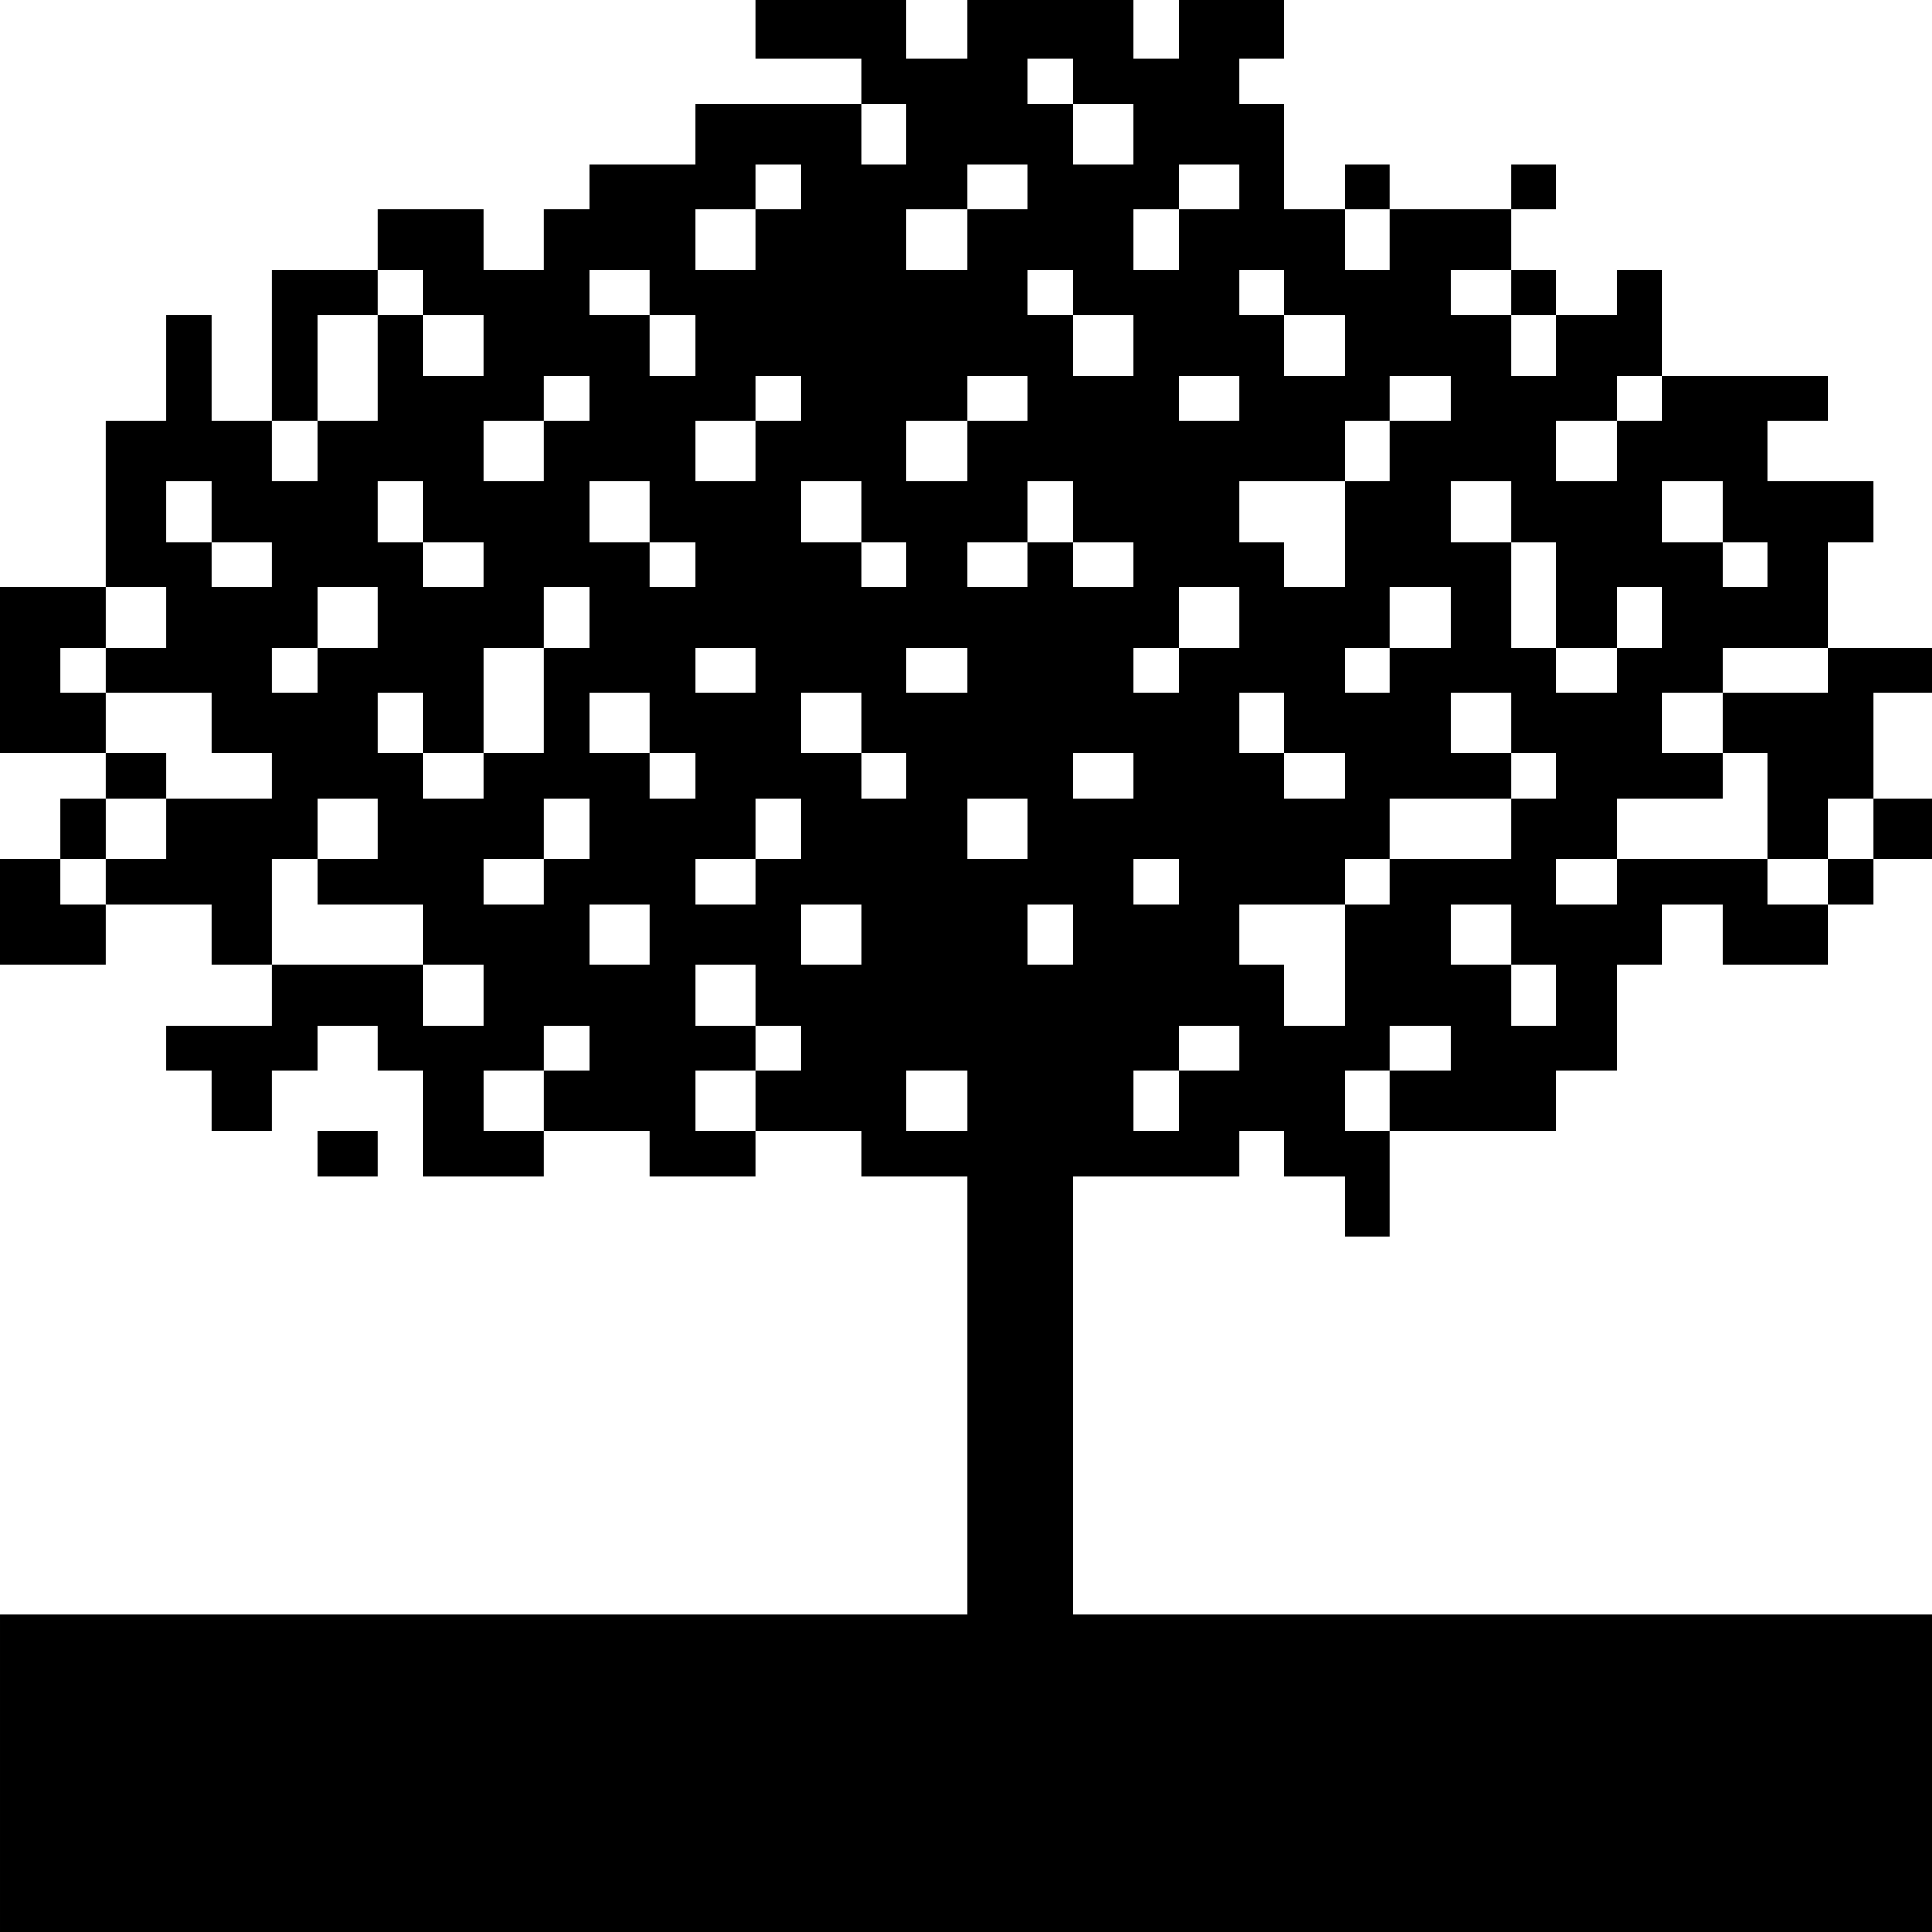 <?xml version="1.0" standalone="no"?>
<!DOCTYPE svg PUBLIC "-//W3C//DTD SVG 20010904//EN"
 "http://www.w3.org/TR/2001/REC-SVG-20010904/DTD/svg10.dtd">
<svg version="1.0" xmlns="http://www.w3.org/2000/svg"
 width="468pt" height="468pt" viewBox="0 0 468 468"
 preserveAspectRatio="xMidYMid meet">
<g transform="translate(0,468) scale(0.366,-0.366)"
fill="#000000" stroke="none">
<path d="M500 1260 l0 -20 35 0 35 0 0 -15 0 -15 15 0 15 0 0 -20 0 -20 -15 0
-15 0 0 20 0 20 -55 0 -55 0 0 -20 0 -20 -35 0 -35 0 0 -15 0 -15 -15 0 -15 0
0 -20 0 -20 -20 0 -20 0 0 20 0 20 -35 0 -35 0 0 -20 0 -20 15 0 15 0 0 -15 0
-15 20 0 20 0 0 -20 0 -20 -20 0 -20 0 0 20 0 20 -15 0 -15 0 0 15 0 15 -35 0
-35 0 0 -50 0 -50 -20 0 -20 0 0 35 0 35 -15 0 -15 0 0 -35 0 -35 -20 0 -20 0
0 -55 0 -55 -35 0 -35 0 0 -55 0 -55 35 0 35 0 0 -15 0 -15 -15 0 -15 0 0 -20
0 -20 15 0 15 0 0 -15 0 -15 35 0 35 0 0 -20 0 -20 20 0 20 0 0 -20 0 -20 -35
0 -35 0 0 -15 0 -15 15 0 15 0 0 -20 0 -20 20 0 20 0 0 20 0 20 15 0 15 0 0
15 0 15 20 0 20 0 0 -15 0 -15 15 0 15 0 0 -35 0 -35 40 0 40 0 0 15 0 15 35
0 35 0 0 -15 0 -15 35 0 35 0 0 15 0 15 35 0 35 0 0 -15 0 -15 35 0 35 0 0
-145 0 -145 -320 0 -320 0 0 -105 0 -105 640 0 640 0 0 105 0 105 -285 0 -285
0 0 145 0 145 55 0 55 0 0 15 0 15 15 0 15 0 0 -15 0 -15 20 0 20 0 0 -20 0
-20 15 0 15 0 0 35 0 35 -15 0 -15 0 0 20 0 20 15 0 15 0 0 15 0 15 20 0 20 0
0 -15 0 -15 -20 0 -20 0 0 -20 0 -20 55 0 55 0 0 20 0 20 20 0 20 0 0 35 0 35
15 0 15 0 0 20 0 20 20 0 20 0 0 -20 0 -20 35 0 35 0 0 20 0 20 15 0 15 0 0
15 0 15 20 0 20 0 0 20 0 20 -20 0 -20 0 0 -20 0 -20 -15 0 -15 0 0 -15 0 -15
-20 0 -20 0 0 15 0 15 -50 0 -50 0 0 -15 0 -15 -20 0 -20 0 0 15 0 15 20 0 20
0 0 20 0 20 35 0 35 0 0 15 0 15 15 0 15 0 0 -35 0 -35 20 0 20 0 0 20 0 20
15 0 15 0 0 35 0 35 20 0 20 0 0 15 0 15 -35 0 -35 0 0 -15 0 -15 -35 0 -35 0
0 -20 0 -20 -20 0 -20 0 0 20 0 20 20 0 20 0 0 15 0 15 35 0 35 0 0 35 0 35
15 0 15 0 0 20 0 20 -35 0 -35 0 0 20 0 20 20 0 20 0 0 15 0 15 -55 0 -55 0 0
-15 0 -15 -15 0 -15 0 0 -20 0 -20 -20 0 -20 0 0 20 0 20 20 0 20 0 0 15 0 15
15 0 15 0 0 35 0 35 -15 0 -15 0 0 -15 0 -15 -20 0 -20 0 0 15 0 15 -15 0 -15
0 0 20 0 20 15 0 15 0 0 15 0 15 -15 0 -15 0 0 -15 0 -15 -40 0 -40 0 0 15 0
15 -15 0 -15 0 0 -15 0 -15 -20 0 -20 0 0 35 0 35 -15 0 -15 0 0 15 0 15 15 0
15 0 0 20 0 20 -35 0 -35 0 0 -20 0 -20 -15 0 -15 0 0 20 0 20 -55 0 -55 0 0
-20 0 -20 -20 0 -20 0 0 20 0 20 -50 0 -50 0 0 -20z m210 -35 l0 -15 20 0 20
0 0 -20 0 -20 -20 0 -20 0 0 20 0 20 -15 0 -15 0 0 15 0 15 15 0 15 0 0 -15z
m-180 -70 l0 -15 -15 0 -15 0 0 -20 0 -20 -20 0 -20 0 0 20 0 20 20 0 20 0 0
15 0 15 15 0 15 0 0 -15z m150 0 l0 -15 -20 0 -20 0 0 -20 0 -20 -20 0 -20 0
0 20 0 20 20 0 20 0 0 15 0 15 20 0 20 0 0 -15z m140 0 l0 -15 -20 0 -20 0 0
-20 0 -20 -15 0 -15 0 0 20 0 20 15 0 15 0 0 15 0 15 20 0 20 0 0 -15z m100
-35 l0 -20 -15 0 -15 0 0 20 0 20 15 0 15 0 0 -20z m-490 -35 l0 -15 15 0 15
0 0 -20 0 -20 -15 0 -15 0 0 20 0 20 -20 0 -20 0 0 15 0 15 20 0 20 0 0 -15z
m280 0 l0 -15 20 0 20 0 0 -20 0 -20 -20 0 -20 0 0 20 0 20 -15 0 -15 0 0 15
0 15 15 0 15 0 0 -15z m140 0 l0 -15 20 0 20 0 0 -20 0 -20 -20 0 -20 0 0 20
0 20 -15 0 -15 0 0 15 0 15 15 0 15 0 0 -15z m150 0 l0 -15 15 0 15 0 0 -20 0
-20 -15 0 -15 0 0 20 0 20 -20 0 -20 0 0 15 0 15 20 0 20 0 0 -15z m-750 -50
l0 -35 -20 0 -20 0 0 -20 0 -20 -15 0 -15 0 0 20 0 20 15 0 15 0 0 35 0 35 20
0 20 0 0 -35z m140 -20 l0 -15 -15 0 -15 0 0 -20 0 -20 -20 0 -20 0 0 20 0 20
20 0 20 0 0 15 0 15 15 0 15 0 0 -15z m140 0 l0 -15 -15 0 -15 0 0 -20 0 -20
-20 0 -20 0 0 20 0 20 20 0 20 0 0 15 0 15 15 0 15 0 0 -15z m150 0 l0 -15
-20 0 -20 0 0 -20 0 -20 -20 0 -20 0 0 20 0 20 20 0 20 0 0 15 0 15 20 0 20 0
0 -15z m140 0 l0 -15 -20 0 -20 0 0 15 0 15 20 0 20 0 0 -15z m140 0 l0 -15
-20 0 -20 0 0 -20 0 -20 -15 0 -15 0 0 -35 0 -35 -20 0 -20 0 0 15 0 15 -15 0
-15 0 0 20 0 20 35 0 35 0 0 20 0 20 15 0 15 0 0 15 0 15 20 0 20 0 0 -15z
m-820 -75 l0 -20 20 0 20 0 0 -15 0 -15 -20 0 -20 0 0 15 0 15 -15 0 -15 0 0
20 0 20 15 0 15 0 0 -20z m140 0 l0 -20 20 0 20 0 0 -15 0 -15 -20 0 -20 0 0
15 0 15 -15 0 -15 0 0 20 0 20 15 0 15 0 0 -20z m150 0 l0 -20 15 0 15 0 0
-15 0 -15 -15 0 -15 0 0 15 0 15 -20 0 -20 0 0 20 0 20 20 0 20 0 0 -20z m140
0 l0 -20 15 0 15 0 0 -15 0 -15 -15 0 -15 0 0 15 0 15 -20 0 -20 0 0 20 0 20
20 0 20 0 0 -20z m140 0 l0 -20 20 0 20 0 0 -15 0 -15 -20 0 -20 0 0 15 0 15
-15 0 -15 0 0 -15 0 -15 -20 0 -20 0 0 15 0 15 20 0 20 0 0 20 0 20 15 0 15 0
0 -20z m290 0 l0 -20 15 0 15 0 0 -35 0 -35 20 0 20 0 0 20 0 20 15 0 15 0 0
-20 0 -20 -15 0 -15 0 0 -15 0 -15 -20 0 -20 0 0 15 0 15 -15 0 -15 0 0 35 0
35 -20 0 -20 0 0 20 0 20 20 0 20 0 0 -20z m140 0 l0 -20 15 0 15 0 0 -15 0
-15 -15 0 -15 0 0 15 0 15 -20 0 -20 0 0 20 0 20 20 0 20 0 0 -20z m-1030 -70
l0 -20 -20 0 -20 0 0 -15 0 -15 35 0 35 0 0 -20 0 -20 20 0 20 0 0 -15 0 -15
-35 0 -35 0 0 15 0 15 -20 0 -20 0 0 20 0 20 -15 0 -15 0 0 15 0 15 15 0 15 0
0 20 0 20 20 0 20 0 0 -20z m140 0 l0 -20 -20 0 -20 0 0 -15 0 -15 -15 0 -15
0 0 15 0 15 15 0 15 0 0 20 0 20 20 0 20 0 0 -20z m140 0 l0 -20 -15 0 -15 0
0 -35 0 -35 -20 0 -20 0 0 -15 0 -15 -20 0 -20 0 0 15 0 15 -15 0 -15 0 0 20
0 20 15 0 15 0 0 -20 0 -20 20 0 20 0 0 35 0 35 20 0 20 0 0 20 0 20 15 0 15
0 0 -20z m430 0 l0 -20 -20 0 -20 0 0 -15 0 -15 -15 0 -15 0 0 15 0 15 15 0
15 0 0 20 0 20 20 0 20 0 0 -20z m140 0 l0 -20 -20 0 -20 0 0 -15 0 -15 -15 0
-15 0 0 15 0 15 15 0 15 0 0 20 0 20 20 0 20 0 0 -20z m-460 -35 l0 -15 -20 0
-20 0 0 15 0 15 20 0 20 0 0 -15z m140 0 l0 -15 -20 0 -20 0 0 15 0 15 20 0
20 0 0 -15z m-210 -35 l0 -20 15 0 15 0 0 -15 0 -15 -15 0 -15 0 0 15 0 15
-20 0 -20 0 0 20 0 20 20 0 20 0 0 -20z m140 0 l0 -20 15 0 15 0 0 -15 0 -15
-15 0 -15 0 0 15 0 15 -20 0 -20 0 0 20 0 20 20 0 20 0 0 -20z m280 0 l0 -20
20 0 20 0 0 -15 0 -15 -20 0 -20 0 0 15 0 15 -15 0 -15 0 0 20 0 20 15 0 15 0
0 -20z m150 0 l0 -20 15 0 15 0 0 -15 0 -15 -15 0 -15 0 0 -20 0 -20 -40 0
-40 0 0 -15 0 -15 -15 0 -15 0 0 -40 0 -40 -20 0 -20 0 0 20 0 20 -15 0 -15 0
0 20 0 20 35 0 35 0 0 15 0 15 15 0 15 0 0 20 0 20 40 0 40 0 0 15 0 15 -20 0
-20 0 0 20 0 20 20 0 20 0 0 -20z m-250 -35 l0 -15 -20 0 -20 0 0 15 0 15 20
0 20 0 0 -15z m-640 -35 l0 -20 -20 0 -20 0 0 20 0 20 20 0 20 0 0 -20z m140
0 l0 -20 -20 0 -20 0 0 -15 0 -15 35 0 35 0 0 -20 0 -20 20 0 20 0 0 -20 0
-20 -20 0 -20 0 0 20 0 20 -50 0 -50 0 0 35 0 35 15 0 15 0 0 20 0 20 20 0 20
0 0 -20z m140 0 l0 -20 -15 0 -15 0 0 -15 0 -15 -20 0 -20 0 0 15 0 15 20 0
20 0 0 20 0 20 15 0 15 0 0 -20z m140 0 l0 -20 -15 0 -15 0 0 -15 0 -15 -20 0
-20 0 0 15 0 15 20 0 20 0 0 20 0 20 15 0 15 0 0 -20z m150 0 l0 -20 -20 0
-20 0 0 20 0 20 20 0 20 0 0 -20z m100 -35 l0 -15 -15 0 -15 0 0 15 0 15 15 0
15 0 0 -15z m-350 -35 l0 -20 -20 0 -20 0 0 20 0 20 20 0 20 0 0 -20z m140 0
l0 -20 -20 0 -20 0 0 20 0 20 20 0 20 0 0 -20z m140 0 l0 -20 -15 0 -15 0 0
20 0 20 15 0 15 0 0 -20z m290 0 l0 -20 15 0 15 0 0 -20 0 -20 -15 0 -15 0 0
20 0 20 -20 0 -20 0 0 20 0 20 20 0 20 0 0 -20z m-500 -40 l0 -20 15 0 15 0 0
-15 0 -15 -15 0 -15 0 0 -20 0 -20 -20 0 -20 0 0 20 0 20 20 0 20 0 0 15 0 15
-20 0 -20 0 0 20 0 20 20 0 20 0 0 -20z m-110 -35 l0 -15 -15 0 -15 0 0 -20 0
-20 -20 0 -20 0 0 20 0 20 20 0 20 0 0 15 0 15 15 0 15 0 0 -15z m430 0 l0
-15 -20 0 -20 0 0 -20 0 -20 -15 0 -15 0 0 20 0 20 15 0 15 0 0 15 0 15 20 0
20 0 0 -15z m-180 -35 l0 -20 -20 0 -20 0 0 20 0 20 20 0 20 0 0 -20z"/>
<path d="M0 675 l0 -35 35 0 35 0 0 20 0 20 -15 0 -15 0 0 15 0 15 -20 0 -20
0 0 -35z"/>
<path d="M210 515 l0 -15 20 0 20 0 0 15 0 15 -20 0 -20 0 0 -15z"/>
</g>
</svg>
